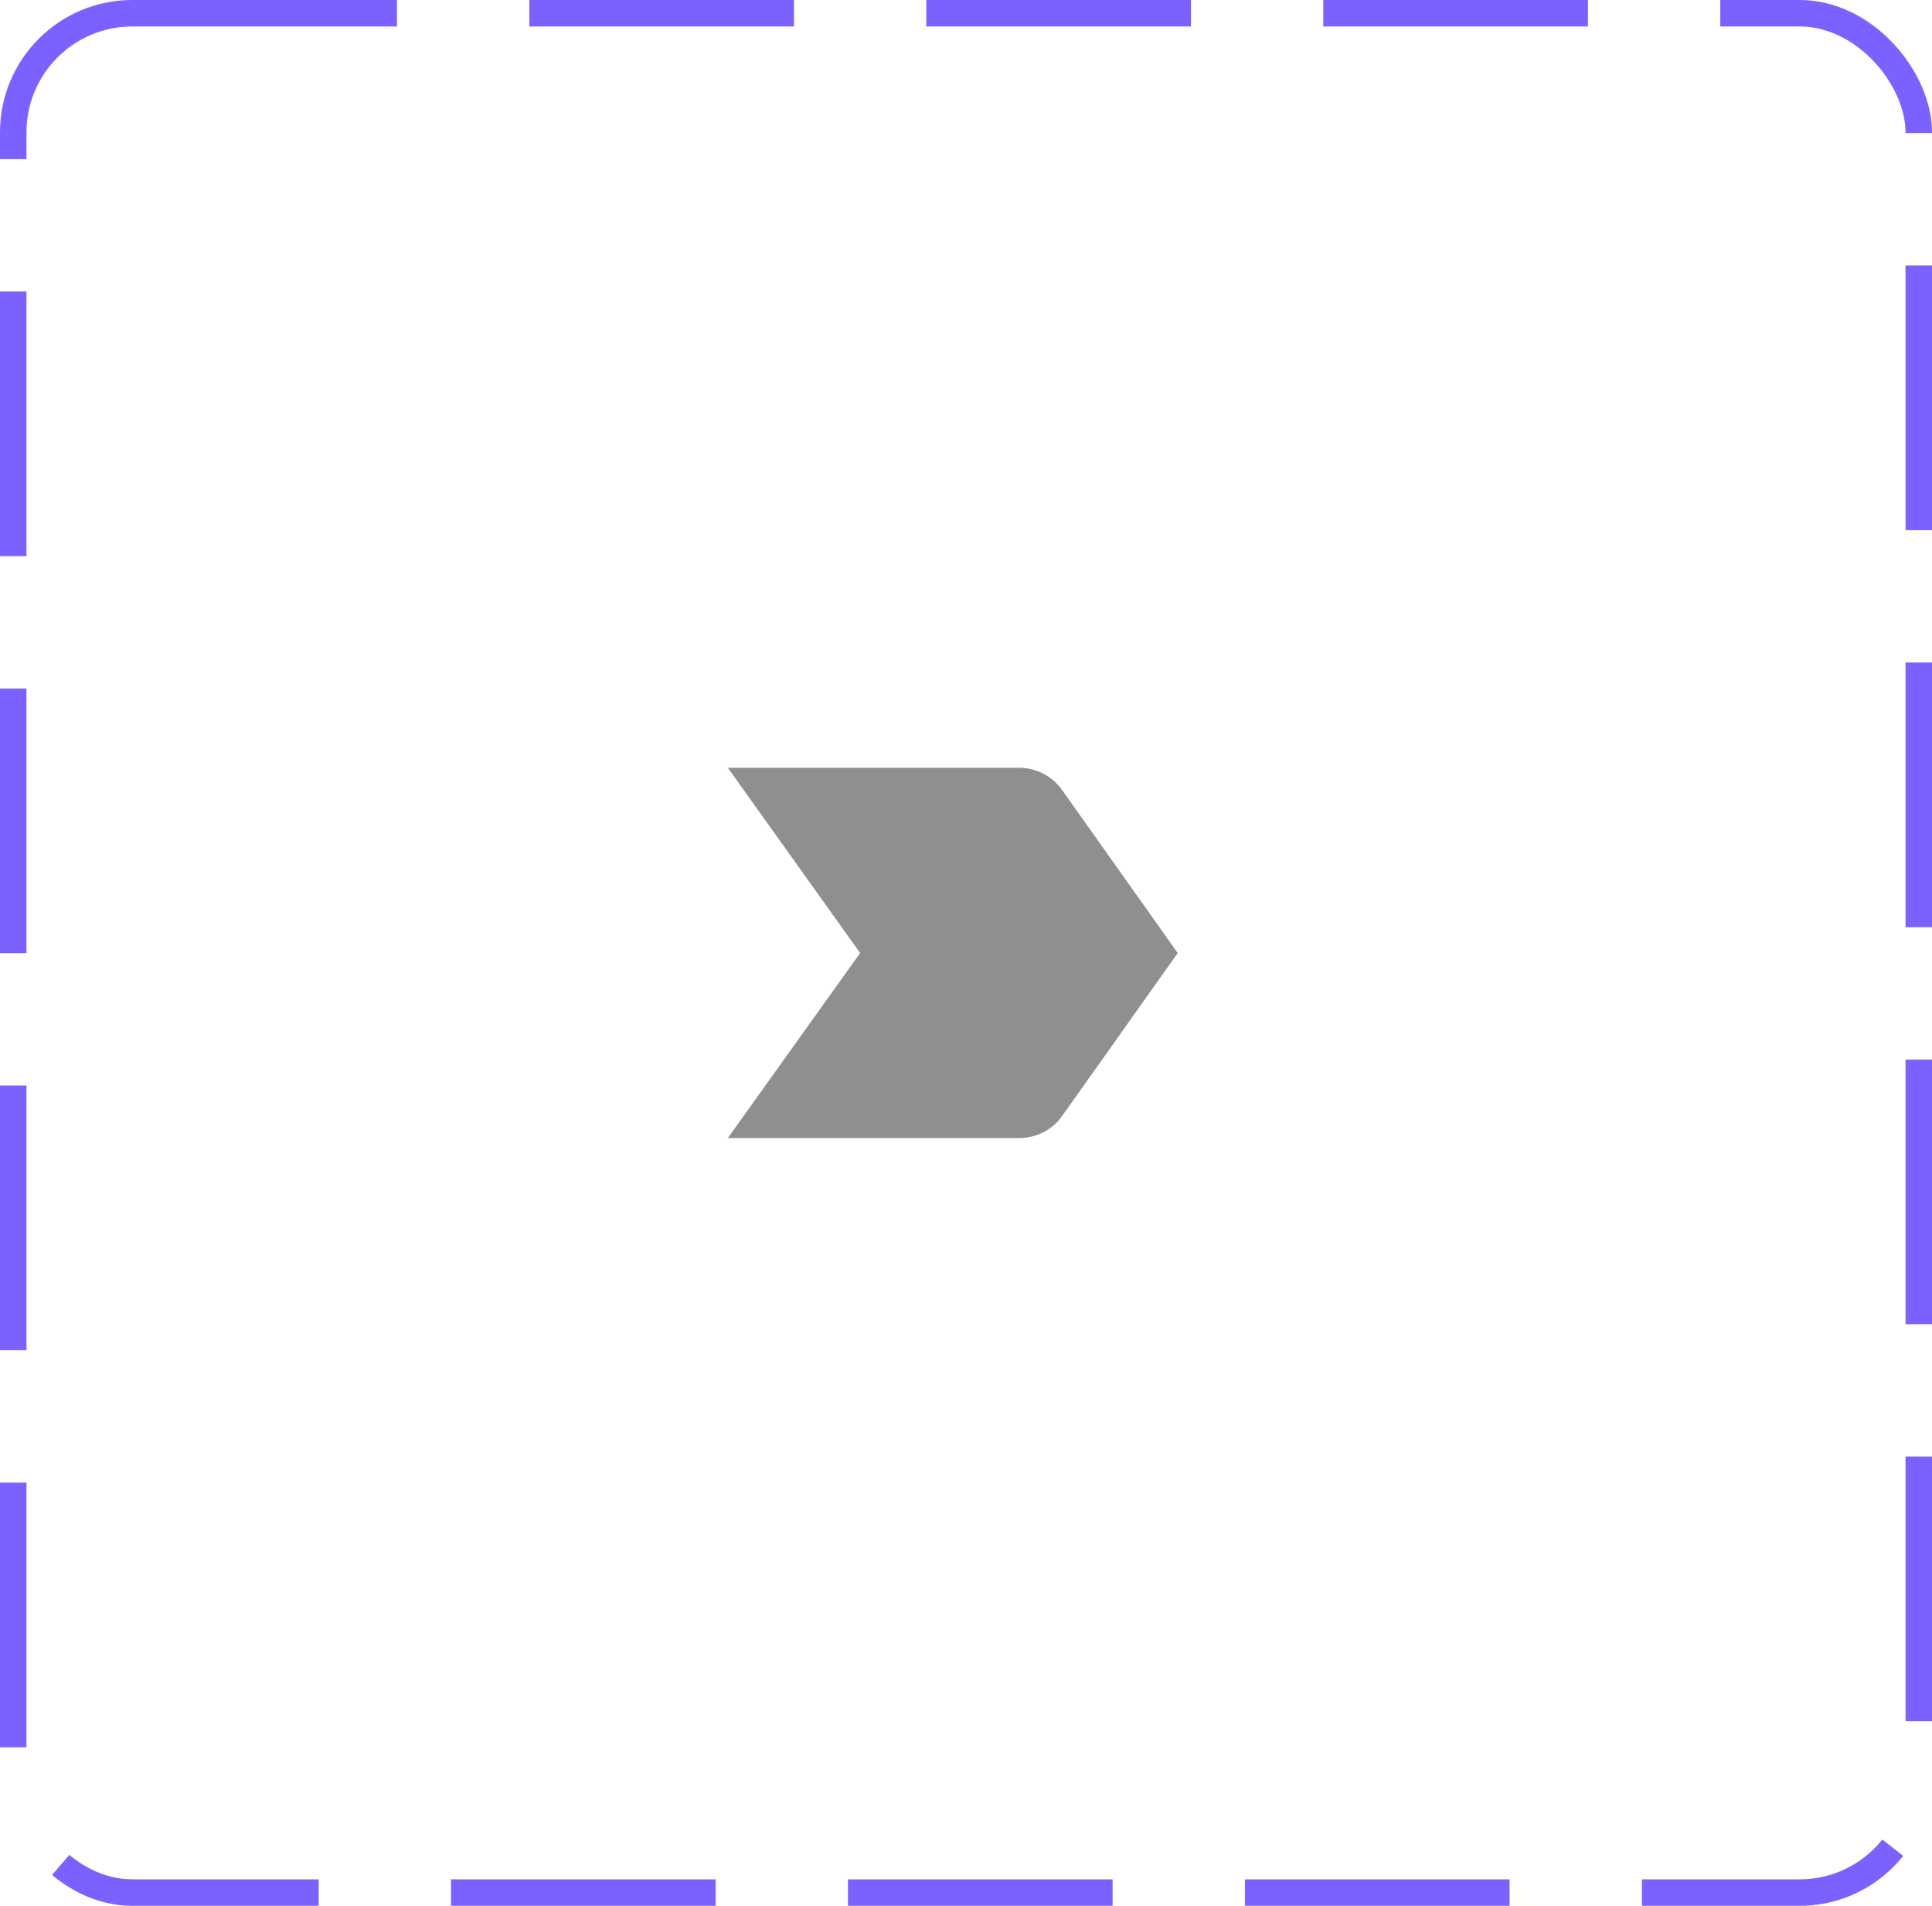 <svg width="73" height="72" viewBox="0 0 73 72" fill="none" xmlns="http://www.w3.org/2000/svg">
<rect x="0.5" y="0.5" width="72" height="71" rx="4.5" stroke="#7B61FF" stroke-dasharray="10 5"/>
<path d="M27.5 42.995H38.5C39.17 42.995 39.77 42.675 40.13 42.165L44.5 36.005L40.13 29.845C39.77 29.335 39.17 29.005 38.5 29.005H27.5L32.5 36.005L27.5 42.995Z" fill="#8F8F8F"/>
</svg>
